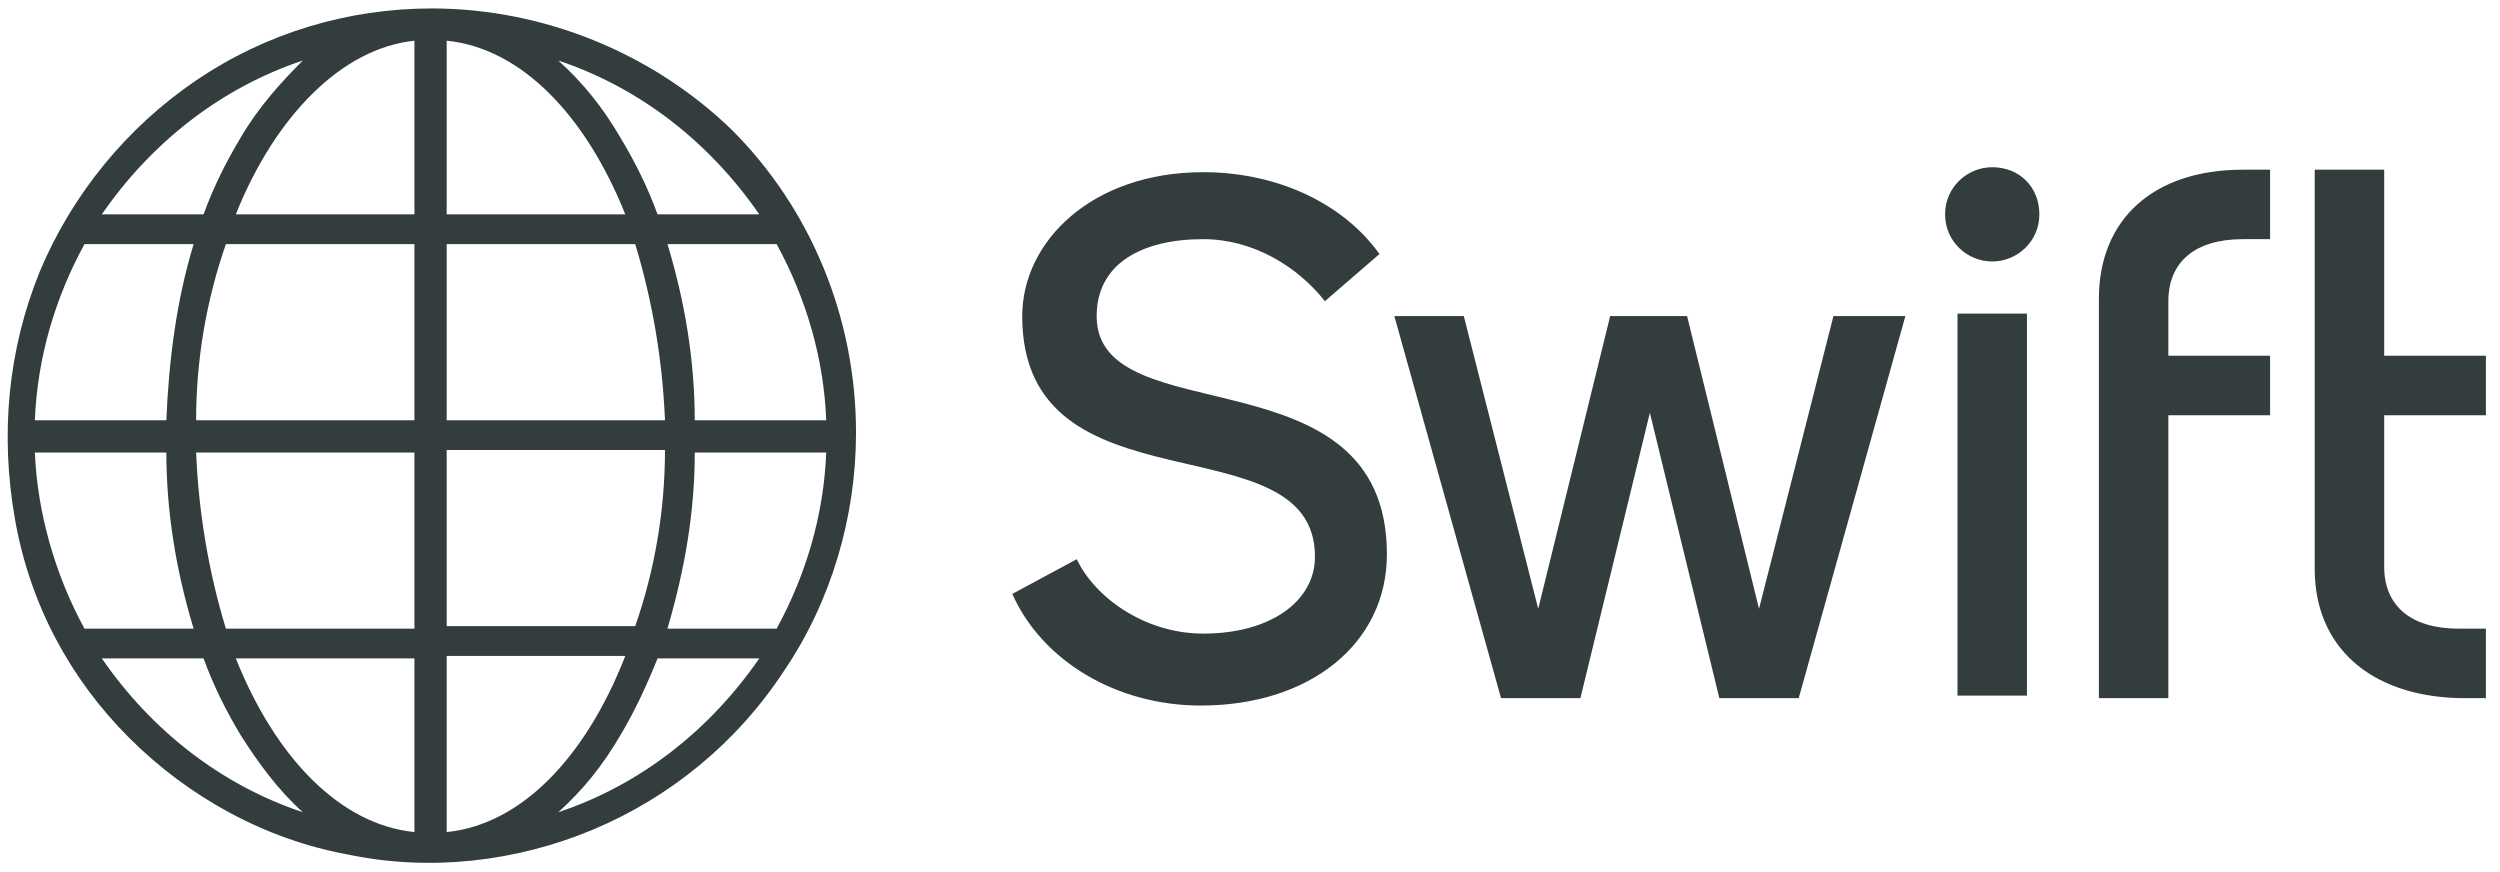 <svg width="172" height="60" viewBox="0 0 172 60" fill="none" xmlns="http://www.w3.org/2000/svg">
<g clip-path="url(#clip0_4519_1084)">
<path d="M29.707 0.581C23.904 0.581 18.272 2.288 13.493 5.531C8.714 8.774 4.959 13.382 2.74 18.673C0.521 24.135 0.009 29.938 1.033 35.741C2.057 41.544 4.788 46.664 8.884 50.761C12.981 54.857 18.272 57.758 23.904 58.783C29.537 59.977 35.511 59.295 40.801 57.076C46.093 54.857 50.701 51.102 53.944 46.152C57.187 41.373 58.894 35.57 58.894 29.767C58.894 21.916 55.821 14.406 50.36 8.944C44.898 3.653 37.388 0.581 29.707 0.581ZM2.399 31.133H11.445C11.445 35.229 12.127 39.325 13.322 43.251H5.812C3.764 39.496 2.569 35.229 2.399 31.133ZM30.732 14.747V2.8C35.852 3.312 40.289 7.92 43.02 14.747H30.732ZM43.703 16.796C44.898 20.721 45.581 24.817 45.751 28.914H30.732V16.796H43.703ZM28.513 2.8V14.747H16.224C18.955 7.92 23.563 3.312 28.513 2.8ZM28.513 16.796V28.914H13.493C13.493 24.817 14.175 20.721 15.541 16.796H28.513ZM11.445 28.914H2.399C2.569 24.647 3.764 20.55 5.812 16.796H13.322C12.127 20.721 11.615 24.817 11.445 28.914ZM13.493 31.133H28.513V43.251H15.541C14.346 39.325 13.664 35.229 13.493 31.133ZM28.513 45.299V57.246C23.392 56.734 18.955 52.126 16.224 45.299H28.513ZM30.732 57.246V45.128H43.02C40.289 52.126 35.852 56.734 30.732 57.246ZM30.732 43.08V30.962H45.751C45.751 35.058 45.069 39.154 43.703 43.08H30.732ZM47.799 31.133H56.845C56.675 35.4 55.48 39.496 53.432 43.251H45.922C47.117 39.154 47.799 35.229 47.799 31.133ZM47.799 28.914C47.799 24.817 47.117 20.721 45.922 16.796H53.432C55.48 20.55 56.675 24.647 56.845 28.914H47.799ZM52.237 14.747H45.239C44.556 12.87 43.703 11.163 42.679 9.456C41.484 7.408 40.119 5.701 38.412 4.165C44.044 6.043 48.824 9.798 52.237 14.747ZM20.832 4.165C19.296 5.701 17.76 7.408 16.565 9.456C15.541 11.163 14.688 12.87 14.005 14.747H7.007C10.421 9.798 15.2 6.043 20.832 4.165ZM7.007 45.299H14.005C14.688 47.176 15.541 48.883 16.565 50.59C17.76 52.468 19.125 54.345 20.832 55.881C15.2 54.004 10.421 50.249 7.007 45.299ZM38.412 55.881C40.119 54.345 41.484 52.638 42.679 50.59C43.703 48.883 44.556 47.006 45.239 45.299H52.237C48.824 50.249 44.044 54.004 38.412 55.881ZM139.454 21.575H134.675V47.859H139.454V21.575ZM137.065 17.99C138.772 17.99 140.308 16.625 140.308 14.747C140.308 12.87 138.942 11.504 137.065 11.504C135.358 11.504 133.822 12.87 133.822 14.747C133.822 16.625 135.358 17.99 137.065 17.99ZM149.183 28.572H156.181V24.476H149.183V20.721C149.183 17.99 151.06 16.454 154.303 16.454H156.181V11.675H154.303C148.159 11.675 144.404 15.089 144.404 20.55V48.03H149.183V28.572ZM169.152 48.03H171.03V43.251H169.152C165.91 43.251 164.032 41.715 164.032 38.984V28.572H171.03V24.476H164.032V11.675H159.253V39.154C159.253 44.446 163.008 47.859 169.152 48.03ZM108.732 48.03L113.511 28.402L118.29 48.03H123.752L131.091 21.745H126.141L121.021 41.885L116.071 21.745H110.78L105.83 41.885L100.71 21.745H95.931L103.27 48.03H108.732ZM82.789 43.592C78.692 43.592 75.279 41.032 74.084 38.472L69.646 40.861C71.695 45.47 76.815 48.542 82.618 48.542C90.128 48.542 95.419 44.275 95.419 38.13C95.419 23.964 75.45 29.938 75.45 21.745C75.45 18.161 78.522 16.454 82.789 16.454C86.202 16.454 89.275 18.332 91.152 20.721L94.907 17.478C92.347 13.894 87.738 11.846 82.789 11.846C75.108 11.846 70.329 16.625 70.329 21.745C70.329 35.57 90.469 28.743 90.469 38.301C90.469 41.373 87.397 43.592 82.789 43.592Z" fill="#333D3E"/>
</g>
<defs>
<clipPath id="clip0_4519_1084">
<rect width="170.679" height="58.884" fill="white" transform="translate(0.348 0.581)"/>
</clipPath>
</defs>
</svg>
